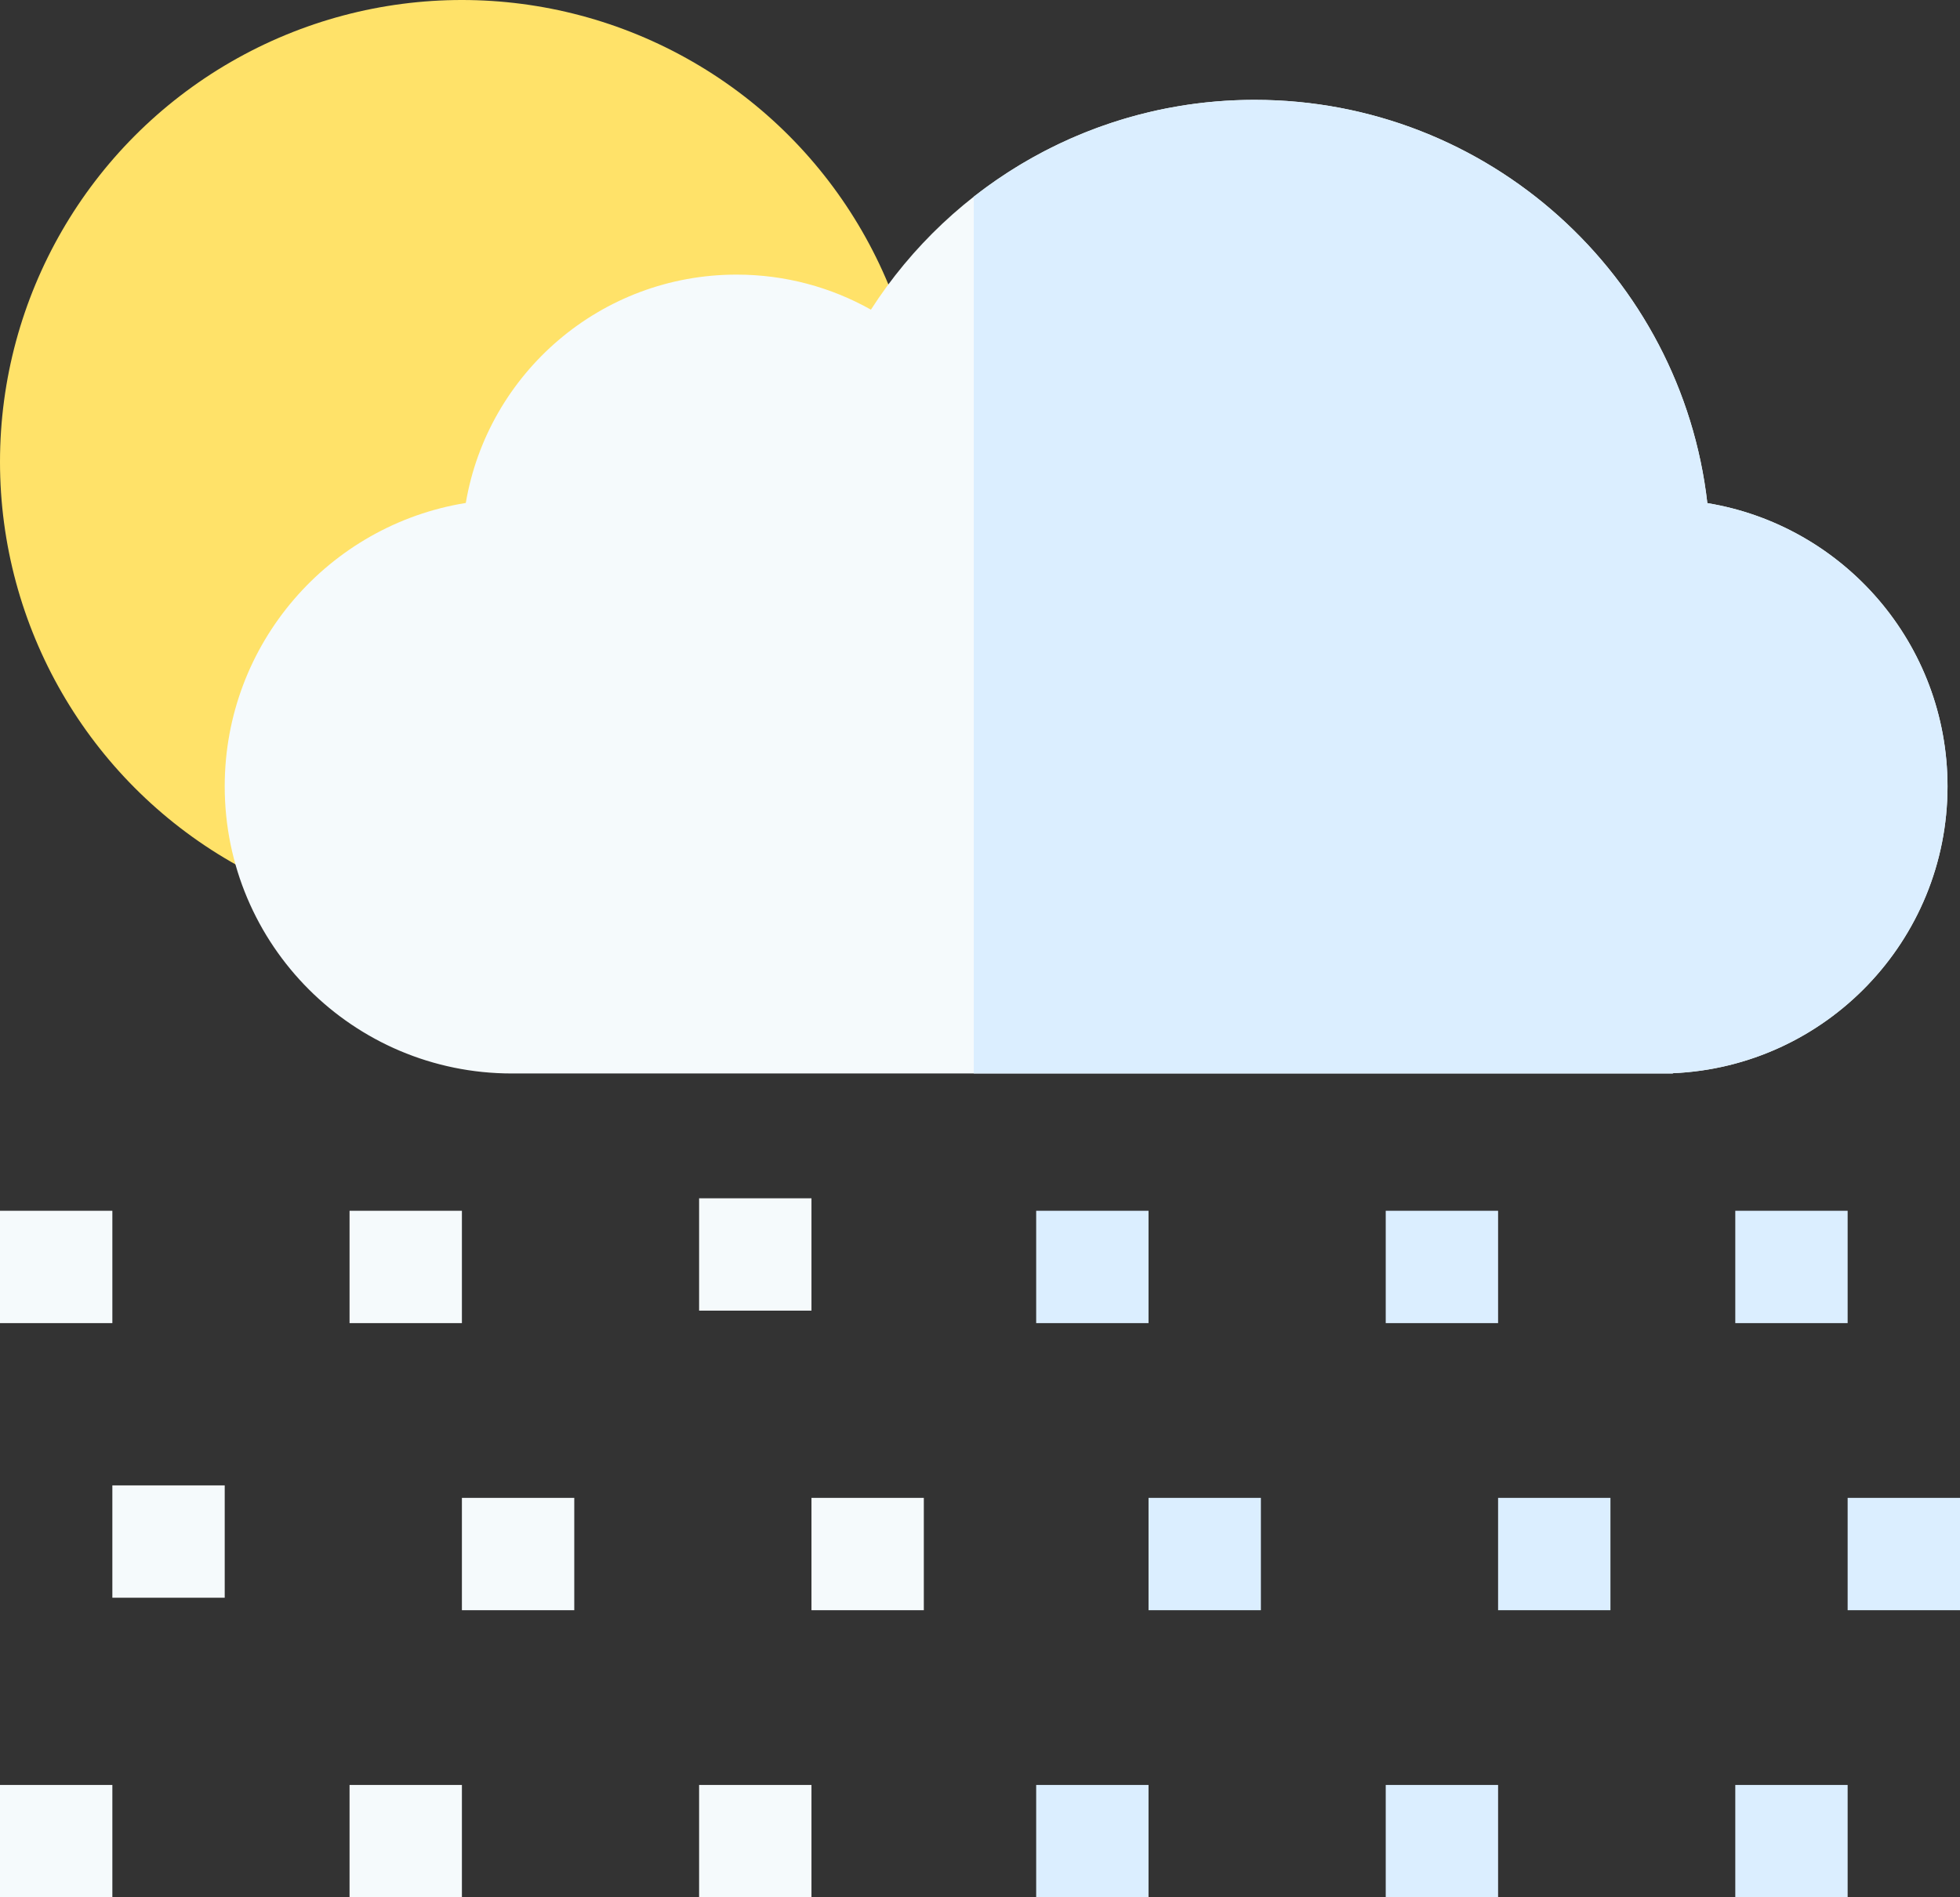<svg width="157" height="152" viewBox="0 0 157 152" fill="none" xmlns="http://www.w3.org/2000/svg">
<rect x="0" y="0" width="157" height="152" fill="#333333" stroke="none"/>
<circle cx="37" cy="37" r="37" fill="#FFE269"/>
<path fill-rule="evenodd" clip-rule="evenodd" d="M69.763 24.808C76.253 14.698 87.594 8 100.5 8C119.24 8 134.682 22.123 136.762 40.306C147.675 42.102 156 51.578 156 63C156 75.368 146.239 85.455 134 85.979V86H133H41C28.297 86 18 75.703 18 63C18 51.553 26.362 42.06 37.311 40.294C39.072 29.909 48.113 22 59 22C62.91 22 66.581 23.02 69.763 24.808Z" fill="#F5FAFC"/>
<path fill-rule="evenodd" clip-rule="evenodd" d="M78 86H133H134V85.979C146.239 85.455 156 75.368 156 63C156 51.578 147.675 42.102 136.762 40.306C134.682 22.123 119.24 8 100.5 8C92.011 8 84.2 10.898 78 15.758V86Z" fill="#DBEEFF"/>
<rect y="97" width="9" height="9" fill="#F5FAFC"/>
<rect x="28" y="97" width="9" height="9" fill="#F5FAFC"/>
<rect x="9" y="119" width="9" height="9" fill="#F5FAFC"/>
<rect x="37" y="120" width="9" height="9" fill="#F5FAFC"/>
<rect x="56" y="96" width="9" height="9" fill="#F5FAFC"/>
<rect x="65" y="120" width="9" height="9" fill="#F5FAFC"/>
<rect x="83" y="97" width="9" height="9" fill="#DBEEFF"/>
<rect x="111" y="97" width="9" height="9" fill="#DBEEFF"/>
<rect x="92" y="120" width="9" height="9" fill="#DBEEFF"/>
<rect x="120" y="120" width="9" height="9" fill="#DBEEFF"/>
<rect x="83" y="143" width="9" height="9" fill="#DBEEFF"/>
<rect x="111" y="143" width="9" height="9" fill="#DBEEFF"/>
<rect x="139" y="143" width="9" height="9" fill="#DBEEFF"/>
<rect x="148" y="120" width="9" height="9" fill="#DBEEFF"/>
<rect x="139" y="97" width="9" height="9" fill="#DBEEFF"/>
<rect x="56" y="143" width="9" height="9" fill="#F5FAFC"/>
<rect y="143" width="9" height="9" fill="#F5FAFC"/>
<rect x="28" y="143" width="9" height="9" fill="#F5FAFC"/>
</svg>
